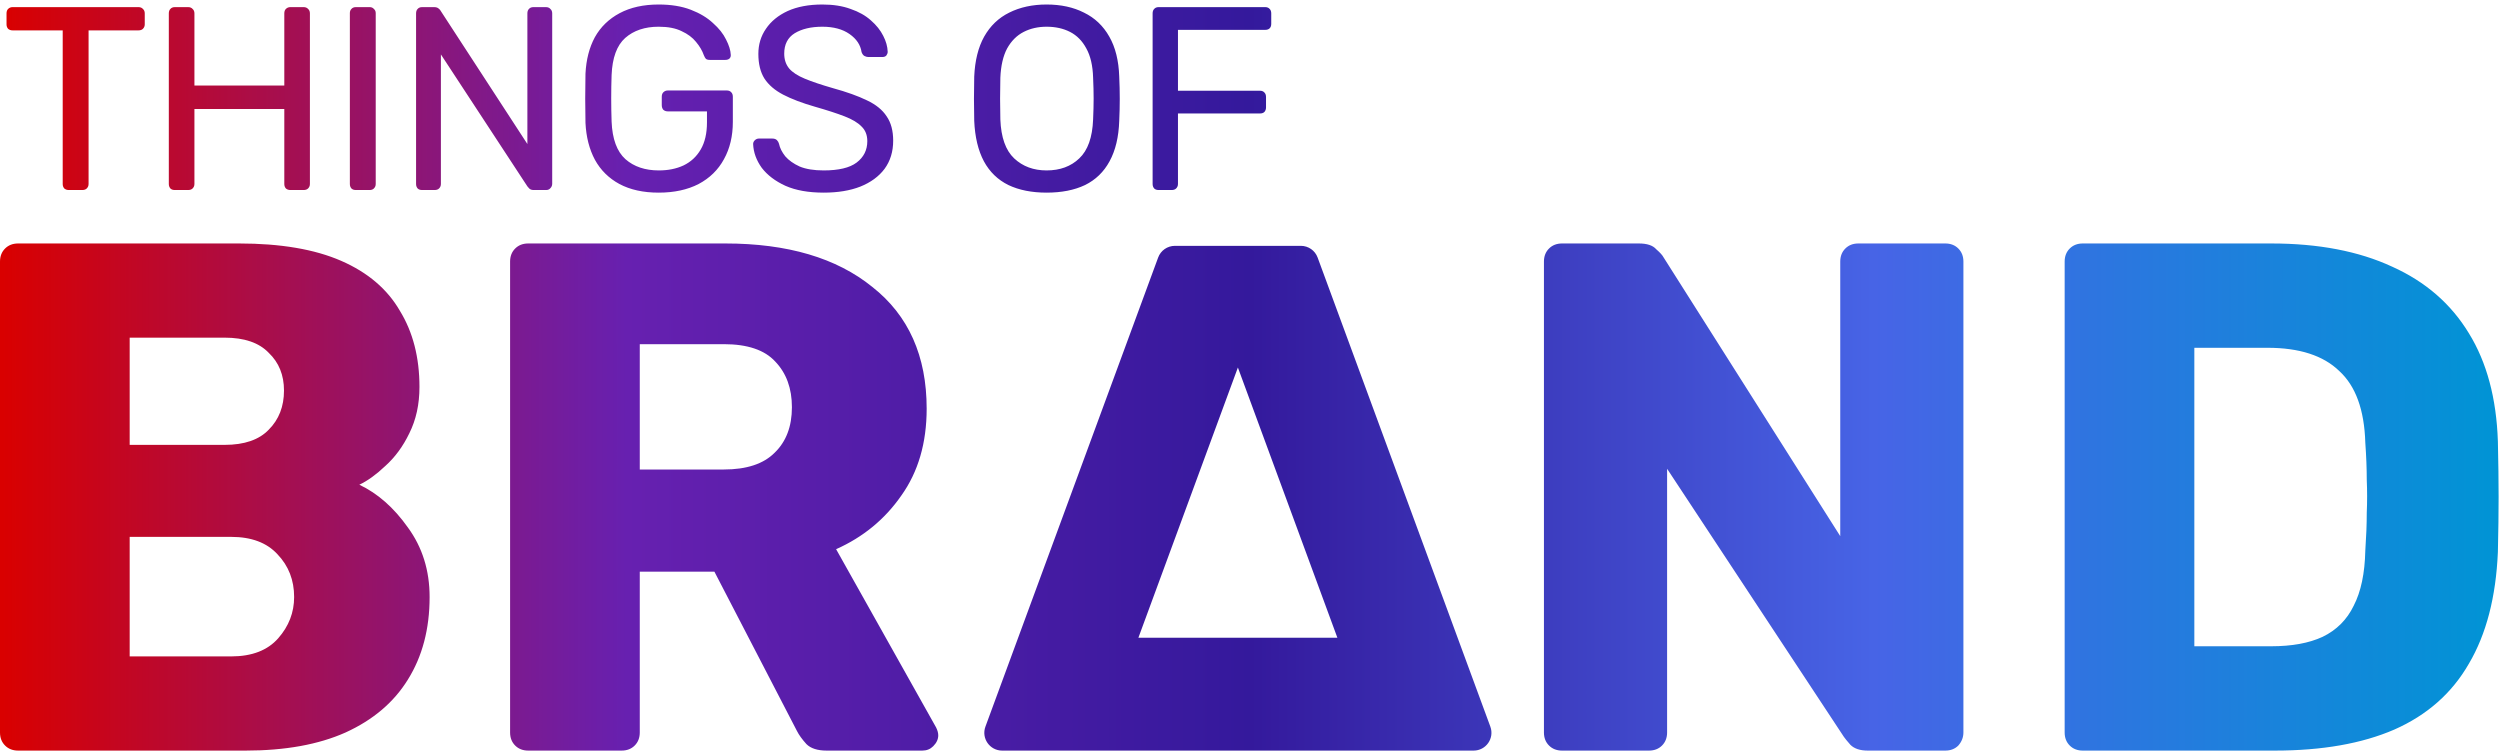 <svg width="421" height="127" viewBox="0 0 421 127" fill="none" xmlns="http://www.w3.org/2000/svg">
<path fill-rule="evenodd" clip-rule="evenodd" d="M110.914 32.44C108.332 32.44 106.132 31.956 104.314 30.988C102.524 30.02 101.146 28.656 100.178 26.896C99.239 25.136 98.711 23.068 98.594 20.692C98.564 19.401 98.55 18.037 98.55 16.6C98.55 15.133 98.564 13.74 98.594 12.42C98.711 10.044 99.239 7.991 100.178 6.26C101.146 4.529 102.539 3.18 104.358 2.212C106.176 1.244 108.362 0.76 110.914 0.76C112.996 0.76 114.8 1.053 116.326 1.64C117.851 2.227 119.098 2.975 120.066 3.884C121.063 4.764 121.796 5.688 122.266 6.656C122.764 7.624 123.028 8.475 123.058 9.208C123.087 9.472 123.014 9.692 122.838 9.868C122.662 10.015 122.427 10.088 122.134 10.088H119.538C119.244 10.088 119.024 10.029 118.878 9.912C118.76 9.795 118.643 9.589 118.526 9.296C118.262 8.533 117.822 7.785 117.206 7.052C116.619 6.319 115.812 5.717 114.786 5.248C113.788 4.749 112.498 4.5 110.914 4.5C108.596 4.5 106.719 5.131 105.282 6.392C103.874 7.653 103.111 9.736 102.994 12.64C102.906 15.251 102.906 17.861 102.994 20.472C103.111 23.405 103.888 25.517 105.326 26.808C106.763 28.069 108.64 28.7 110.958 28.7C112.512 28.7 113.891 28.421 115.094 27.864C116.326 27.277 117.294 26.383 117.998 25.18C118.702 23.977 119.054 22.452 119.054 20.604V18.756H112.454C112.16 18.756 111.911 18.668 111.706 18.492C111.53 18.287 111.442 18.023 111.442 17.7V16.292C111.442 15.969 111.53 15.72 111.706 15.544C111.911 15.339 112.16 15.236 112.454 15.236H122.398C122.72 15.236 122.97 15.339 123.146 15.544C123.322 15.72 123.41 15.969 123.41 16.292V20.516C123.41 22.921 122.911 25.019 121.914 26.808C120.946 28.597 119.523 29.991 117.646 30.988C115.768 31.956 113.524 32.44 110.914 32.44ZM10.824 31.736C11.029 31.912 11.279 32 11.572 32H13.86C14.183 32 14.432 31.912 14.608 31.736C14.813 31.531 14.916 31.281 14.916 30.988V5.116H23.32C23.643 5.116 23.892 5.028 24.068 4.852C24.273 4.647 24.376 4.397 24.376 4.104V2.256C24.376 1.933 24.273 1.684 24.068 1.508C23.892 1.303 23.643 1.2 23.32 1.2H2.112C1.819 1.2 1.569 1.303 1.364 1.508C1.188 1.684 1.1 1.933 1.1 2.256V4.104C1.1 4.397 1.188 4.647 1.364 4.852C1.569 5.028 1.819 5.116 2.112 5.116H10.56V30.988C10.56 31.281 10.648 31.531 10.824 31.736ZM28.693 31.736C28.869 31.912 29.118 32 29.441 32H31.685C32.007 32 32.257 31.912 32.433 31.736C32.638 31.531 32.741 31.281 32.741 30.988V18.36H47.877V30.988C47.877 31.281 47.965 31.531 48.141 31.736C48.346 31.912 48.595 32 48.889 32H51.133C51.455 32 51.705 31.912 51.881 31.736C52.086 31.531 52.189 31.281 52.189 30.988V2.256C52.189 1.933 52.086 1.684 51.881 1.508C51.705 1.303 51.455 1.2 51.133 1.2H48.889C48.595 1.2 48.346 1.303 48.141 1.508C47.965 1.684 47.877 1.933 47.877 2.256V14.4H32.741V2.256C32.741 1.933 32.638 1.684 32.433 1.508C32.257 1.303 32.007 1.2 31.685 1.2H29.441C29.118 1.2 28.869 1.303 28.693 1.508C28.517 1.684 28.429 1.933 28.429 2.256V30.988C28.429 31.281 28.517 31.531 28.693 31.736ZM59.928 32C59.605 32 59.356 31.912 59.18 31.736C59.004 31.531 58.916 31.281 58.916 30.988V2.212C58.916 1.919 59.004 1.684 59.18 1.508C59.356 1.303 59.605 1.2 59.928 1.2H62.26C62.553 1.2 62.788 1.303 62.964 1.508C63.169 1.684 63.272 1.919 63.272 2.212V30.988C63.272 31.281 63.169 31.531 62.964 31.736C62.788 31.912 62.553 32 62.26 32H59.928ZM70.331 31.736C70.507 31.912 70.756 32 71.079 32H73.191C73.514 32 73.763 31.912 73.939 31.736C74.144 31.531 74.247 31.281 74.247 30.988V9.164L88.811 31.384C88.87 31.443 88.972 31.56 89.119 31.736C89.295 31.912 89.544 32 89.867 32H91.979C92.272 32 92.507 31.897 92.683 31.692C92.888 31.487 92.991 31.237 92.991 30.944V2.256C92.991 1.933 92.888 1.684 92.683 1.508C92.507 1.303 92.258 1.2 91.935 1.2H89.823C89.5 1.2 89.251 1.303 89.075 1.508C88.899 1.684 88.811 1.933 88.811 2.256V24.256L74.203 1.816C74.174 1.728 74.071 1.611 73.895 1.464C73.719 1.288 73.455 1.2 73.103 1.2H71.079C70.756 1.2 70.507 1.303 70.331 1.508C70.155 1.684 70.067 1.933 70.067 2.256V30.988C70.067 31.281 70.155 31.531 70.331 31.736ZM132.283 31.296C134.014 32.059 136.155 32.44 138.707 32.44C141.083 32.44 143.136 32.103 144.867 31.428C146.627 30.724 147.991 29.727 148.959 28.436C149.927 27.116 150.411 25.532 150.411 23.684C150.411 22.012 150.044 20.648 149.311 19.592C148.607 18.507 147.507 17.612 146.011 16.908C144.515 16.175 142.594 15.485 140.247 14.84C138.311 14.283 136.742 13.755 135.539 13.256C134.336 12.757 133.456 12.185 132.899 11.54C132.342 10.865 132.063 10.029 132.063 9.032C132.063 7.477 132.65 6.333 133.823 5.6C135.026 4.867 136.58 4.5 138.487 4.5C140.364 4.5 141.89 4.911 143.063 5.732C144.236 6.553 144.911 7.565 145.087 8.768C145.204 9.091 145.366 9.311 145.571 9.428C145.806 9.545 146.026 9.604 146.231 9.604H148.563C148.886 9.604 149.12 9.516 149.267 9.34C149.414 9.135 149.487 8.929 149.487 8.724C149.458 7.844 149.208 6.949 148.739 6.04C148.27 5.101 147.58 4.236 146.671 3.444C145.762 2.623 144.618 1.977 143.239 1.508C141.89 1.009 140.306 0.76 138.487 0.76C136.199 0.76 134.248 1.127 132.635 1.86C131.051 2.593 129.834 3.591 128.983 4.852C128.132 6.084 127.707 7.492 127.707 9.076C127.707 10.748 128.044 12.127 128.719 13.212C129.423 14.297 130.479 15.207 131.887 15.94C133.295 16.673 135.07 17.348 137.211 17.964C139.264 18.551 140.936 19.093 142.227 19.592C143.518 20.091 144.471 20.663 145.087 21.308C145.732 21.924 146.055 22.745 146.055 23.772C146.055 25.268 145.454 26.471 144.251 27.38C143.078 28.26 141.23 28.7 138.707 28.7C137.064 28.7 135.715 28.48 134.659 28.04C133.632 27.571 132.826 26.999 132.239 26.324C131.682 25.62 131.33 24.916 131.183 24.212C131.124 23.977 131.007 23.772 130.831 23.596C130.655 23.42 130.391 23.332 130.039 23.332H127.795C127.531 23.332 127.296 23.435 127.091 23.64C126.915 23.816 126.827 24.021 126.827 24.256C126.886 25.664 127.37 26.999 128.279 28.26C129.218 29.492 130.552 30.504 132.283 31.296ZM176.247 32.44C173.754 32.44 171.613 32.015 169.823 31.164C168.034 30.284 166.655 28.949 165.687 27.16C164.719 25.341 164.177 23.068 164.059 20.34C164.03 19.049 164.015 17.817 164.015 16.644C164.015 15.441 164.03 14.195 164.059 12.904C164.177 10.205 164.734 7.961 165.731 6.172C166.758 4.353 168.166 3.004 169.955 2.124C171.774 1.215 173.871 0.76 176.247 0.76C178.653 0.76 180.75 1.215 182.539 2.124C184.358 3.004 185.781 4.353 186.807 6.172C187.834 7.961 188.391 10.205 188.479 12.904C188.538 14.195 188.567 15.441 188.567 16.644C188.567 17.817 188.538 19.049 188.479 20.34C188.391 23.068 187.849 25.341 186.851 27.16C185.883 28.949 184.505 30.284 182.715 31.164C180.926 32.015 178.77 32.44 176.247 32.44ZM176.247 28.7C178.506 28.7 180.339 28.025 181.747 26.676C183.185 25.327 183.962 23.141 184.079 20.12C184.138 18.8 184.167 17.627 184.167 16.6C184.167 15.544 184.138 14.371 184.079 13.08C184.021 11.056 183.639 9.413 182.935 8.152C182.261 6.891 181.351 5.967 180.207 5.38C179.063 4.793 177.743 4.5 176.247 4.5C174.81 4.5 173.519 4.793 172.375 5.38C171.231 5.967 170.307 6.891 169.603 8.152C168.929 9.413 168.547 11.056 168.459 13.08C168.43 14.371 168.415 15.544 168.415 16.6C168.415 17.627 168.43 18.8 168.459 20.12C168.577 23.141 169.354 25.327 170.791 26.676C172.229 28.025 174.047 28.7 176.247 28.7ZM194.365 31.736C194.541 31.912 194.79 32 195.113 32H197.313C197.635 32 197.885 31.912 198.061 31.736C198.266 31.531 198.369 31.281 198.369 30.988V19.108H212.185C212.507 19.108 212.757 19.02 212.933 18.844C213.109 18.639 213.197 18.389 213.197 18.096V16.336C213.197 16.013 213.109 15.764 212.933 15.588C212.757 15.383 212.507 15.28 212.185 15.28H198.369V5.028H213.065C213.387 5.028 213.637 4.94 213.813 4.764C213.989 4.588 214.077 4.339 214.077 4.016V2.256C214.077 1.933 213.989 1.684 213.813 1.508C213.637 1.303 213.387 1.2 213.065 1.2H195.113C194.79 1.2 194.541 1.303 194.365 1.508C194.189 1.684 194.101 1.933 194.101 2.256V30.988C194.101 31.281 194.189 31.531 194.365 31.736ZM0.854 125.546C1.423 126.115 2.155 126.4 3.05 126.4H41.358C48.027 126.4 53.639 125.383 58.194 123.35C62.83 121.235 66.327 118.267 68.686 114.444C71.126 110.54 72.346 105.904 72.346 100.536C72.346 96.063 71.126 92.159 68.686 88.824C66.327 85.489 63.603 83.09 60.512 81.626C61.895 80.975 63.359 79.918 64.904 78.454C66.531 76.99 67.873 75.16 68.93 72.964C70.069 70.687 70.638 68.084 70.638 65.156C70.638 60.195 69.54 55.925 67.344 52.346C65.229 48.686 61.935 45.88 57.462 43.928C52.989 41.976 47.255 41 40.26 41H3.05C2.155 41 1.423 41.285 0.854 41.854C0.285 42.423 0 43.155 0 44.05V123.35C0 124.245 0.285 124.977 0.854 125.546ZM38.918 110.54H21.838V90.41H38.918C42.334 90.41 44.937 91.386 46.726 93.338C48.597 95.29 49.532 97.689 49.532 100.536C49.532 103.139 48.637 105.457 46.848 107.49C45.059 109.523 42.415 110.54 38.918 110.54ZM37.82 74.916H21.838V56.86H37.82C41.155 56.86 43.635 57.714 45.262 59.422C46.97 61.049 47.824 63.163 47.824 65.766C47.824 68.45 46.97 70.646 45.262 72.354C43.635 74.062 41.155 74.916 37.82 74.916ZM86.754 125.546C87.324 126.115 88.056 126.4 88.95 126.4H104.688C105.583 126.4 106.315 126.115 106.884 125.546C107.454 124.977 107.738 124.245 107.738 123.35V96.266H120.304L134.212 123.106C134.538 123.757 135.066 124.489 135.798 125.302C136.53 126.034 137.669 126.4 139.214 126.4H155.318C156.05 126.4 156.66 126.156 157.148 125.668C157.718 125.099 158.002 124.489 158.002 123.838C158.002 123.431 157.88 122.984 157.636 122.496L140.8 92.484C145.355 90.451 149.015 87.441 151.78 83.456C154.627 79.471 156.05 74.591 156.05 68.816C156.05 59.951 153 53.119 146.9 48.32C140.882 43.44 132.626 41 122.134 41H88.95C88.056 41 87.324 41.285 86.754 41.854C86.185 42.423 85.9 43.155 85.9 44.05V123.35C85.9 124.245 86.185 124.977 86.754 125.546ZM121.89 79.064H107.738V57.958H121.89C125.876 57.958 128.763 58.934 130.552 60.886C132.423 62.838 133.358 65.4 133.358 68.572C133.358 71.825 132.382 74.387 130.43 76.258C128.56 78.129 125.713 79.064 121.89 79.064ZM260.854 125.546C261.423 126.115 262.155 126.4 263.05 126.4H277.69C278.585 126.4 279.317 126.115 279.886 125.546C280.455 124.977 280.74 124.245 280.74 123.35V78.942L310.508 124.082C310.671 124.326 311.037 124.773 311.606 125.424C312.257 126.075 313.233 126.4 314.534 126.4H327.588C328.483 126.4 329.215 126.115 329.784 125.546C330.353 124.895 330.638 124.163 330.638 123.35V44.05C330.638 43.155 330.353 42.423 329.784 41.854C329.215 41.285 328.483 41 327.588 41H312.948C312.053 41 311.321 41.285 310.752 41.854C310.183 42.423 309.898 43.155 309.898 44.05V90.288L280.13 43.318C279.967 42.993 279.561 42.545 278.91 41.976C278.341 41.325 277.365 41 275.982 41H263.05C262.155 41 261.423 41.285 260.854 41.854C260.285 42.423 260 43.155 260 44.05V123.35C260 124.245 260.285 124.977 260.854 125.546ZM348.542 125.546C349.111 126.115 349.843 126.4 350.737 126.4H383.068C391.038 126.4 397.748 125.221 403.198 122.862C408.728 120.422 412.917 116.721 415.763 111.76C418.691 106.799 420.318 100.536 420.643 92.972C420.725 89.475 420.766 86.384 420.766 83.7C420.766 81.016 420.725 77.885 420.643 74.306C420.4 67.067 418.773 61.008 415.763 56.128C412.754 51.167 408.444 47.425 402.832 44.904C397.22 42.301 390.428 41 382.457 41H350.737C349.843 41 349.111 41.285 348.542 41.854C347.972 42.423 347.688 43.155 347.688 44.05V123.35C347.688 124.245 347.972 124.977 348.542 125.546ZM382.457 108.832H369.526V58.568H381.848C387.215 58.568 391.242 59.869 393.926 62.472C396.691 64.993 398.155 69.019 398.318 74.55C398.48 76.827 398.562 78.901 398.562 80.772C398.643 82.643 398.643 84.513 398.562 86.384C398.562 88.255 398.48 90.369 398.318 92.728C398.236 96.551 397.586 99.641 396.366 102C395.227 104.359 393.478 106.107 391.12 107.246C388.842 108.303 385.955 108.832 382.457 108.832ZM221.886 43.363C221.451 42.184 220.328 41.4 219.071 41.4H197.849C196.592 41.4 195.468 42.184 195.034 43.363L165.946 122.363C165.225 124.322 166.674 126.4 168.761 126.4H248.158C250.245 126.4 251.695 124.322 250.974 122.363L221.886 43.363ZM225.217 107.4L208.46 61.889L191.703 107.4H225.217Z" fill="url(#paint0_linear_367_83)"/>
<defs>
<linearGradient id="paint0_linear_367_83" x1="0.46" y1="63.139" x2="420.46" y2="63.139" gradientUnits="userSpaceOnUse">
<stop stop-color="#D90000"/>
<stop offset="0.25" stop-color="#6720B0"/>
<stop offset="0.5" stop-color="#34199C"/>
<stop offset="0.75" stop-color="#4764E6"/>
<stop offset="1" stop-color="#0094D5"/>
</linearGradient>
</defs>
</svg>
